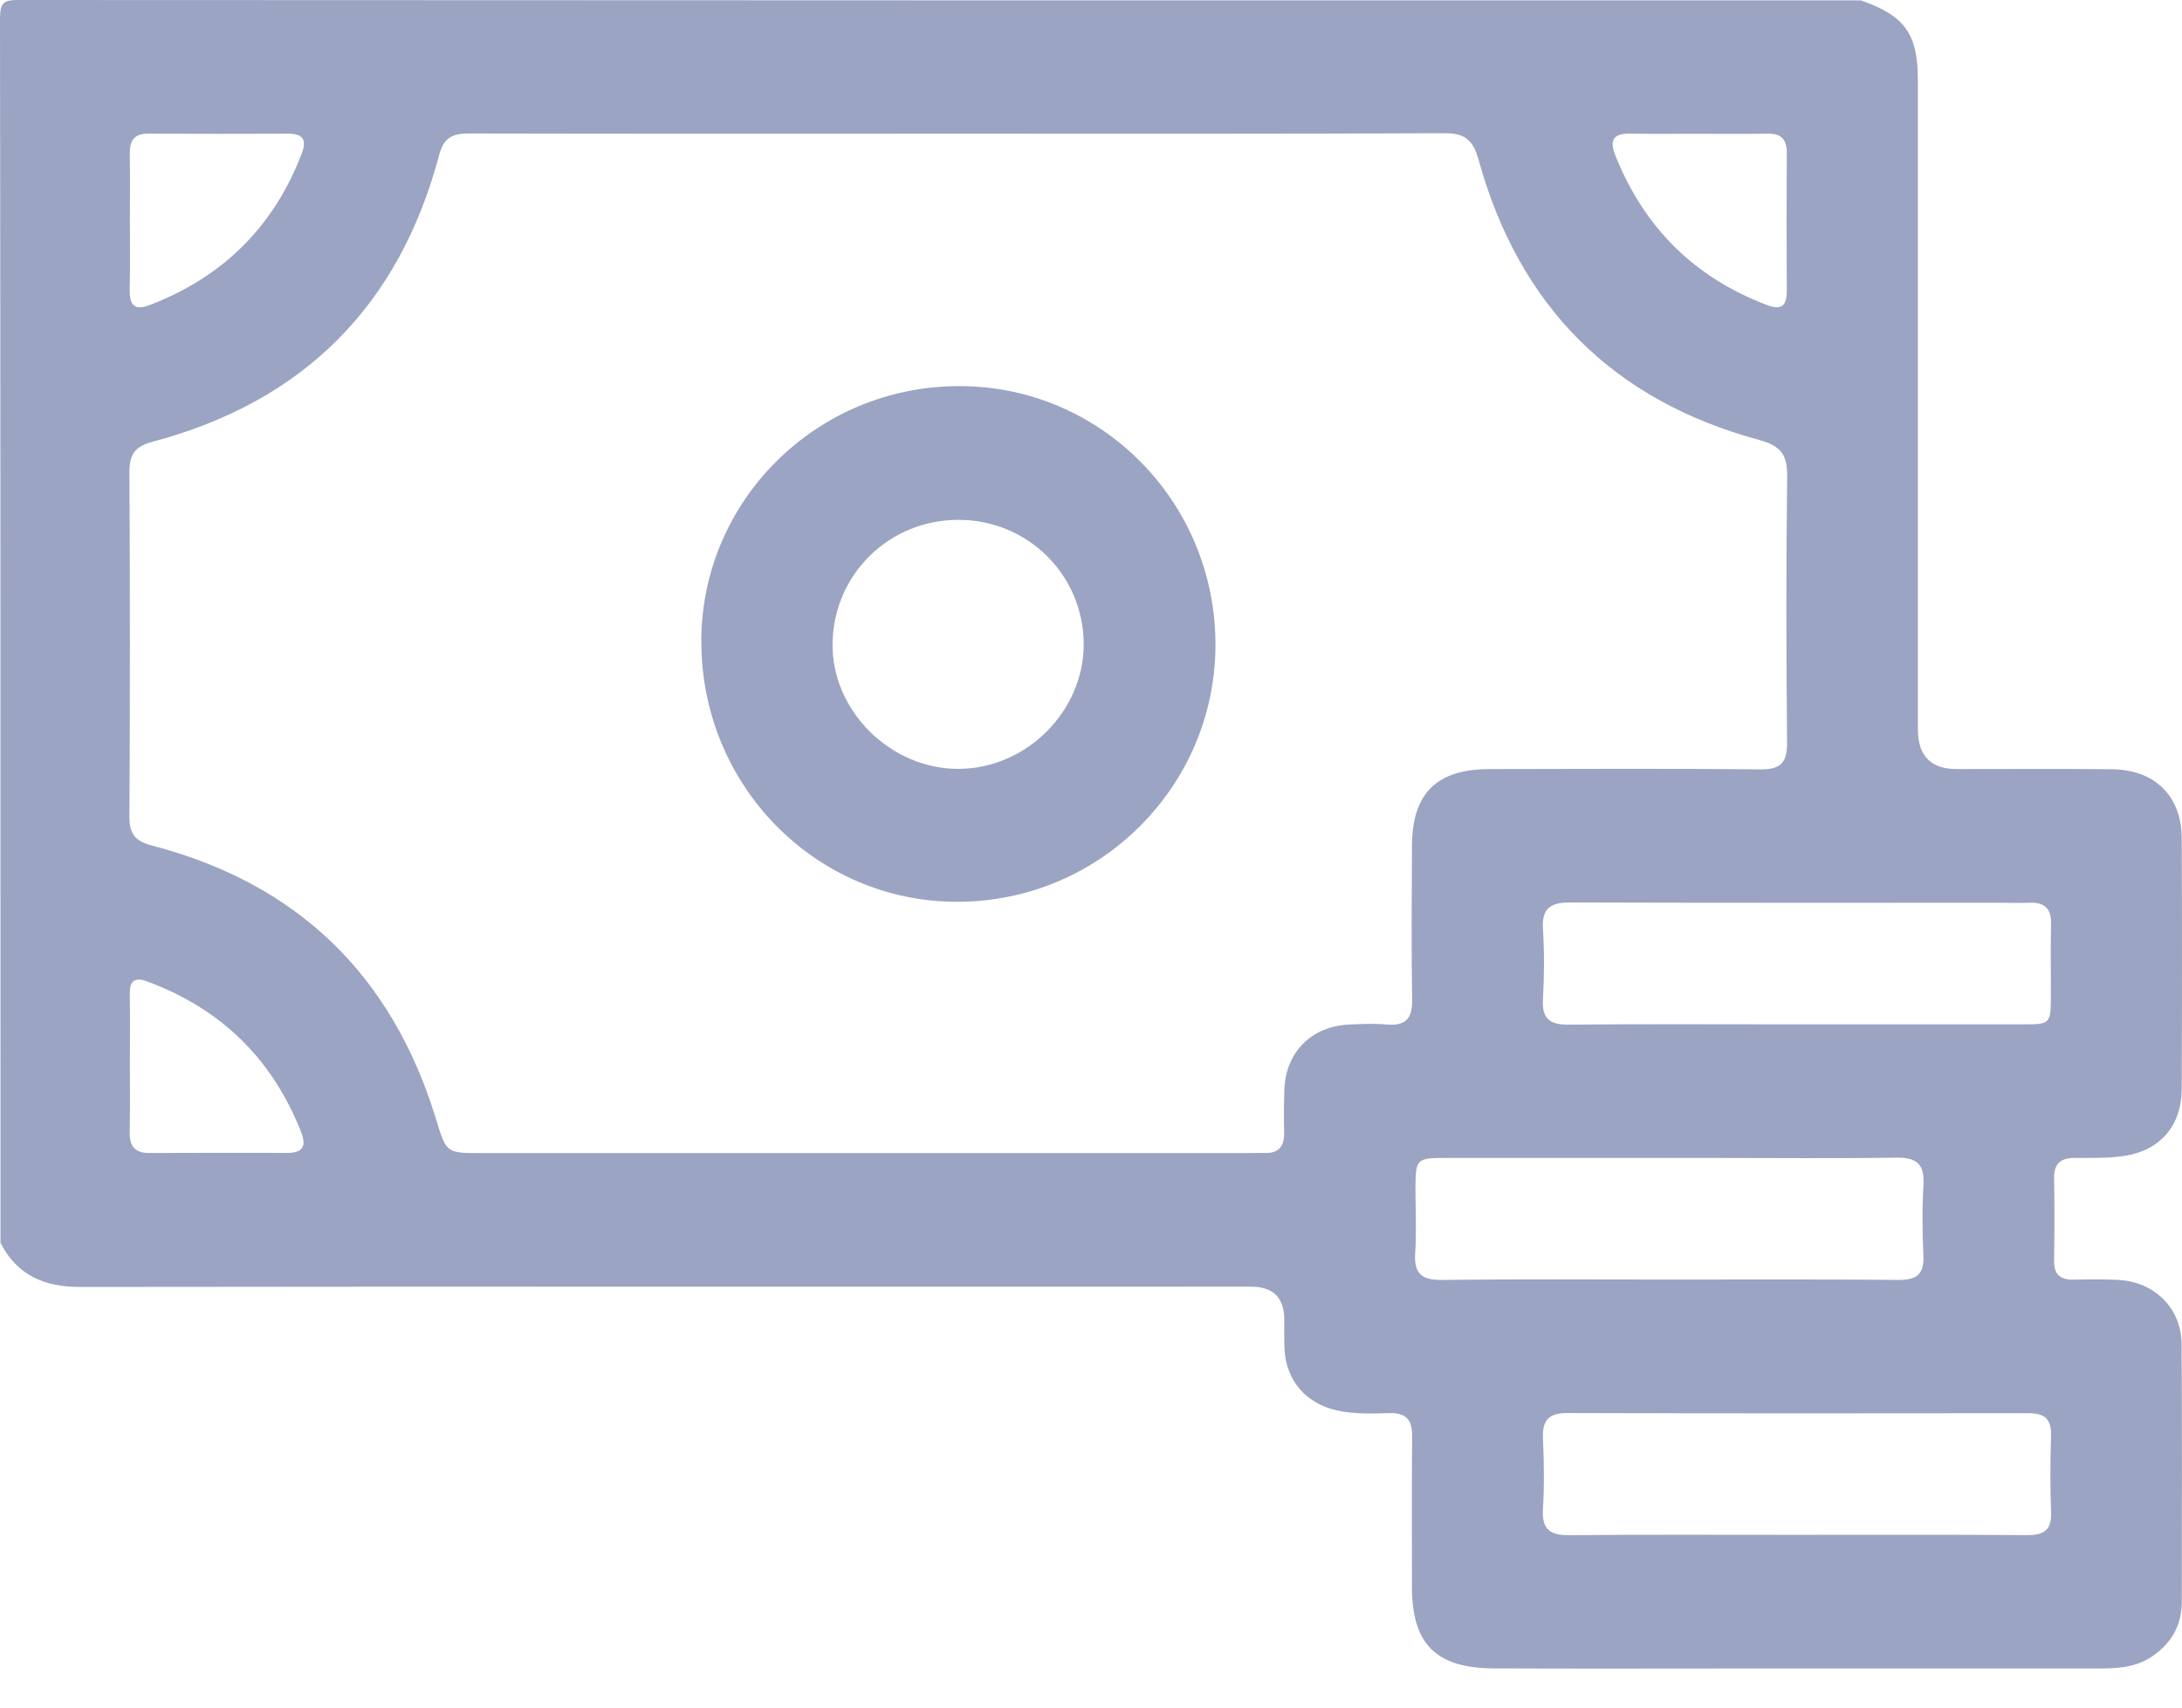 <svg width="23" height="18" viewBox="0 0 23 18" fill="none" xmlns="http://www.w3.org/2000/svg">
<g clip-path="url(#clip0_239_661)">
<path d="M0.005 13.1C0.005 8.797 0.006 4.495 0 0.192C0 0.024 0.042 0 0.198 0C6.67 0.004 13.143 0.004 19.616 0.004C20.081 0.168 20.216 0.356 20.216 0.85C20.216 3.129 20.216 5.408 20.216 7.687C20.216 7.967 20.352 8.107 20.625 8.107C21.171 8.107 21.717 8.103 22.262 8.109C22.714 8.113 22.995 8.391 22.997 8.835C23.001 9.716 23.001 10.598 22.997 11.48C22.995 11.868 22.769 12.13 22.384 12.186C22.215 12.21 22.042 12.206 21.87 12.206C21.723 12.206 21.649 12.264 21.652 12.419C21.657 12.71 21.656 13.002 21.652 13.293C21.651 13.44 21.722 13.492 21.86 13.489C22.017 13.486 22.174 13.483 22.331 13.492C22.715 13.514 22.993 13.791 22.996 14.172C23.002 15.076 22.998 15.98 22.998 16.884C22.998 17.137 22.884 17.329 22.677 17.466C22.507 17.579 22.312 17.588 22.116 17.588C20.89 17.588 19.664 17.588 18.438 17.588C17.541 17.588 16.643 17.591 15.746 17.587C15.136 17.584 14.884 17.331 14.883 16.73C14.883 16.2 14.88 15.669 14.885 15.139C14.887 14.969 14.824 14.892 14.649 14.896C14.463 14.9 14.275 14.909 14.09 14.867C13.765 14.794 13.556 14.552 13.54 14.221C13.535 14.117 13.537 14.012 13.537 13.907C13.536 13.678 13.419 13.563 13.186 13.563C9.074 13.563 4.962 13.561 0.85 13.566C0.467 13.567 0.181 13.445 0.004 13.099L0.005 13.1ZM10.11 1.409C8.39 1.409 6.671 1.411 4.951 1.407C4.783 1.407 4.682 1.437 4.63 1.63C4.21 3.219 3.201 4.233 1.61 4.656C1.419 4.707 1.363 4.792 1.364 4.98C1.371 6.191 1.371 7.402 1.364 8.612C1.363 8.799 1.434 8.87 1.608 8.915C3.138 9.315 4.13 10.28 4.593 11.787C4.705 12.152 4.698 12.155 5.069 12.155C7.761 12.155 10.453 12.155 13.144 12.155C13.204 12.155 13.264 12.152 13.324 12.154C13.477 12.161 13.54 12.085 13.536 11.936C13.532 11.786 13.533 11.637 13.538 11.487C13.552 11.092 13.823 10.818 14.221 10.8C14.355 10.793 14.491 10.788 14.624 10.8C14.821 10.815 14.888 10.733 14.885 10.54C14.876 10.002 14.881 9.464 14.883 8.925C14.884 8.362 15.14 8.107 15.707 8.107C16.657 8.105 17.607 8.101 18.556 8.11C18.776 8.112 18.839 8.036 18.837 7.823C18.828 6.889 18.827 5.955 18.838 5.021C18.841 4.795 18.772 4.7 18.545 4.638C17 4.221 16.014 3.228 15.587 1.69C15.528 1.476 15.445 1.403 15.224 1.404C13.519 1.412 11.814 1.409 10.11 1.409L10.11 1.409ZM18.933 10.798C19.733 10.798 20.532 10.798 21.331 10.798C21.611 10.798 21.617 10.79 21.618 10.504C21.619 10.25 21.613 9.996 21.62 9.743C21.624 9.579 21.554 9.509 21.393 9.516C21.289 9.52 21.184 9.516 21.08 9.516C19.572 9.516 18.063 9.518 16.555 9.513C16.349 9.512 16.25 9.568 16.264 9.792C16.279 10.038 16.278 10.285 16.264 10.531C16.252 10.738 16.333 10.803 16.537 10.801C17.336 10.793 18.135 10.798 18.934 10.798H18.933ZM17.597 13.488C18.404 13.488 19.21 13.484 20.017 13.492C20.213 13.493 20.284 13.423 20.274 13.229C20.263 12.983 20.26 12.736 20.275 12.491C20.287 12.276 20.208 12.2 19.992 12.203C19.343 12.213 18.693 12.206 18.043 12.206C17.11 12.206 16.176 12.206 15.243 12.206C14.928 12.206 14.921 12.215 14.92 12.537C14.92 12.761 14.932 12.986 14.917 13.208C14.903 13.425 14.984 13.495 15.2 13.492C15.999 13.482 16.798 13.488 17.597 13.488V13.488ZM18.925 16.179C19.739 16.179 20.553 16.176 21.367 16.182C21.545 16.183 21.628 16.13 21.62 15.939C21.61 15.67 21.611 15.402 21.62 15.133C21.625 14.956 21.549 14.896 21.38 14.897C19.759 14.899 18.139 14.9 16.518 14.895C16.318 14.895 16.256 14.977 16.264 15.165C16.275 15.411 16.279 15.659 16.264 15.904C16.25 16.125 16.34 16.186 16.55 16.183C17.342 16.174 18.134 16.18 18.925 16.179V16.179ZM17.917 1.41C17.671 1.41 17.424 1.412 17.178 1.409C17.01 1.406 16.963 1.475 17.024 1.631C17.327 2.396 17.859 2.926 18.63 3.217C18.781 3.274 18.835 3.22 18.834 3.067C18.831 2.582 18.832 2.097 18.834 1.612C18.835 1.472 18.778 1.406 18.634 1.409C18.395 1.413 18.156 1.41 17.917 1.41V1.41ZM1.369 2.314C1.369 2.56 1.373 2.807 1.367 3.053C1.364 3.214 1.415 3.279 1.58 3.215C2.348 2.92 2.883 2.392 3.179 1.623C3.235 1.48 3.2 1.409 3.04 1.409C2.547 1.411 2.054 1.411 1.561 1.409C1.412 1.408 1.366 1.484 1.368 1.62C1.372 1.851 1.369 2.082 1.369 2.314H1.369ZM1.369 11.212C1.369 11.451 1.372 11.691 1.367 11.929C1.364 12.076 1.416 12.155 1.573 12.154C2.059 12.152 2.545 12.152 3.031 12.153C3.185 12.153 3.233 12.087 3.177 11.941C2.874 11.165 2.331 10.633 1.55 10.345C1.432 10.301 1.365 10.33 1.368 10.472C1.372 10.719 1.369 10.965 1.369 11.212L1.369 11.212Z" fill="#9BA4C2"/>
<path d="M7.392 6.759C7.395 5.269 8.616 4.065 10.121 4.07C11.611 4.074 12.814 5.294 12.812 6.799C12.809 8.292 11.592 9.504 10.093 9.506C8.598 9.508 7.39 8.28 7.393 6.759L7.392 6.759ZM10.106 5.48C9.377 5.477 8.79 6.049 8.776 6.775C8.761 7.486 9.384 8.108 10.106 8.105C10.82 8.102 11.427 7.495 11.423 6.786C11.419 6.061 10.835 5.481 10.106 5.48Z" fill="#9BA4C2"/>
</g>
<defs>
<clipPath id="clip0_239_661">
<rect width="23" height="17.589" fill="white"/>
</clipPath>
</defs>
</svg>
